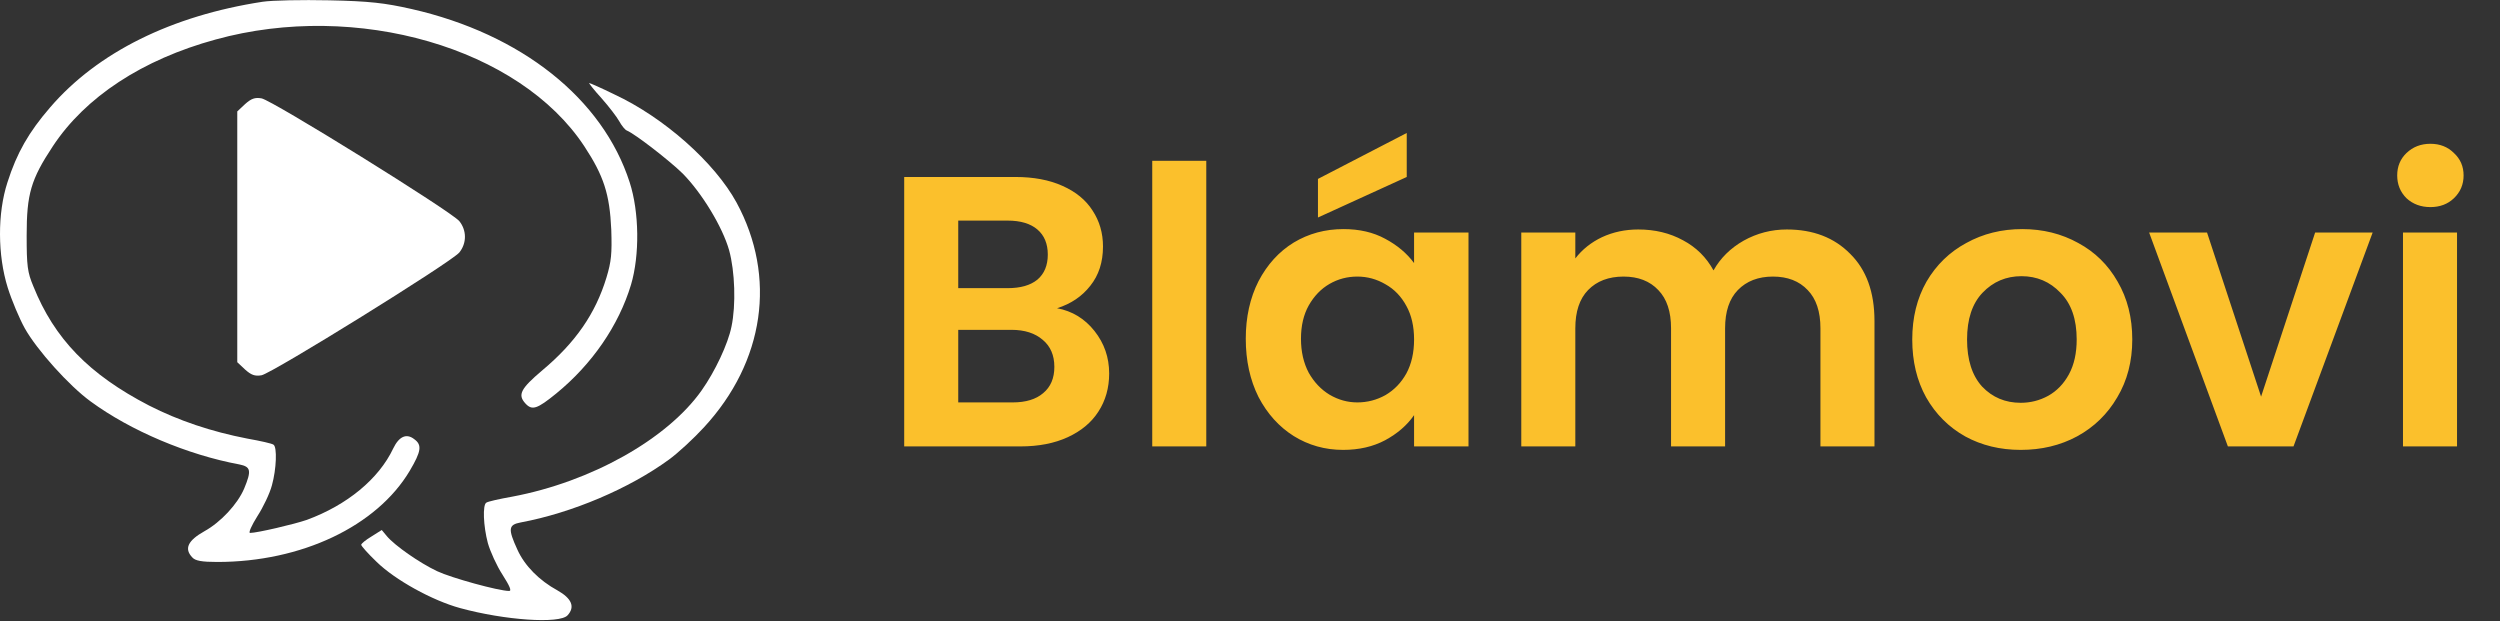 <svg width="829" height="206" viewBox="0 0 829 206" fill="none" xmlns="http://www.w3.org/2000/svg">
<rect x="0" y="0" width="829" height="206" fill="#333333" stroke="none"/>
<path d="M87.073 0.585C56.929 5.205 32.354 17.333 16.619 35.62C9.547 43.801 5.57 50.731 2.476 60.453C-0.884 70.751 -0.795 84.611 2.564 95.391C3.89 99.626 6.454 105.69 8.221 108.866C12.199 115.989 22.896 127.924 30.056 133.121C43.316 142.843 62.233 150.831 79.382 154.008C83.183 154.778 83.448 156.029 80.973 161.996C78.763 167.194 73.194 173.161 67.802 176.145C62.321 179.225 60.995 181.92 63.736 184.808C64.708 185.963 66.918 186.348 72.045 186.348C99.979 186.348 124.907 174.509 135.868 156.125C139.67 149.676 140.023 147.559 137.371 145.634C134.808 143.613 132.333 144.671 130.388 148.714C125.614 158.82 115.095 167.483 101.747 172.391C97.592 173.835 85.216 176.723 82.918 176.723C82.299 176.723 83.448 174.22 85.305 171.236C87.249 168.253 89.459 163.633 90.167 160.938C91.669 155.548 91.935 148.233 90.697 147.463C90.255 147.078 86.365 146.211 82.034 145.441C70.1 143.131 59.227 139.474 49.415 134.469C29.525 124.17 18.034 112.331 11.05 94.91C9.105 90.29 8.84 88.173 8.84 78.066C8.84 64.303 10.255 59.49 17.503 48.518C28.288 32.155 47.205 19.739 71.515 13.098C118.277 0.2 172.289 15.889 193.769 48.518C200.222 58.335 202.167 64.399 202.698 76.141C202.963 84.226 202.698 86.729 201.106 92.023C197.482 103.958 190.852 113.583 179.802 122.823C172.642 128.886 171.581 130.908 174.233 133.795C176.443 136.201 178.123 135.624 184.399 130.523C196.333 120.801 205.173 107.904 209.239 94.429C212.156 84.611 211.979 70.27 208.797 60.453C199.869 32.733 172.907 11.269 136.487 2.991C127.559 0.97 122.52 0.393 109.172 0.104C100.156 -0.089 90.255 0.104 87.073 0.585Z" fill="white"/>
<path d="M199.428 32.53C201.903 35.321 204.555 38.786 205.351 40.23C206.146 41.674 207.295 43.117 207.914 43.31C210.655 44.465 221.97 53.224 226.389 57.555C232.666 63.907 239.561 75.169 241.771 82.965C243.716 89.991 244.069 101.156 242.566 108.279C241.417 114.054 237.086 123.197 232.666 129.454C221.262 145.624 195.98 159.772 169.903 164.681C165.572 165.451 161.682 166.317 161.24 166.702C160.002 167.472 160.268 174.402 161.77 180.081C162.566 182.872 164.688 187.589 166.632 190.572C169.019 194.326 169.726 195.962 168.842 195.962C165.395 195.962 149.66 191.631 144.975 189.417C139.052 186.626 130.831 180.851 128.267 177.771L126.588 175.75L123.229 177.867C121.284 179.022 119.781 180.274 119.781 180.659C119.781 181.044 122.08 183.642 124.908 186.337C131.008 192.305 143.384 199.139 152.577 201.641C167.339 205.684 185.55 206.935 188.201 204.047C190.765 201.256 189.616 198.465 184.842 195.77C178.831 192.497 173.969 187.589 171.583 182.295C168.4 175.365 168.577 174.017 172.643 173.247C189.704 170.071 208.71 161.986 221.881 152.361C224.798 150.244 230.014 145.431 233.461 141.677C253.528 119.925 257.594 91.82 244.246 67.18C236.997 53.897 220.202 38.979 203.671 31.279C199.34 29.161 195.627 27.525 195.362 27.525C195.185 27.525 196.953 29.835 199.428 32.53Z" fill="white"/>
<path d="M81.243 34.541L78.68 36.948V78.528V120.108L81.243 122.514C83.276 124.343 84.514 124.824 86.724 124.439C90.26 123.765 149.575 86.998 152.315 83.725C154.791 80.645 154.791 76.41 152.315 73.33C149.575 70.058 90.348 33.29 86.724 32.617C84.514 32.231 83.276 32.713 81.243 34.541Z" fill="white"/>
<path d="M350.52 102.207C355.555 103.146 359.693 105.663 362.936 109.759C366.179 113.855 367.8 118.549 367.8 123.839C367.8 128.618 366.605 132.842 364.216 136.511C361.912 140.095 358.541 142.911 354.104 144.959C349.667 147.007 344.419 148.031 338.36 148.031H299.832V58.687H336.696C342.755 58.687 347.96 59.669 352.312 61.631C356.749 63.594 360.077 66.325 362.296 69.823C364.6 73.322 365.752 77.29 365.752 81.727C365.752 86.933 364.344 91.285 361.528 94.783C358.797 98.282 355.128 100.757 350.52 102.207ZM317.752 95.551H334.136C338.403 95.551 341.688 94.613 343.992 92.735C346.296 90.773 347.448 87.999 347.448 84.415C347.448 80.831 346.296 78.058 343.992 76.095C341.688 74.133 338.403 73.151 334.136 73.151H317.752V95.551ZM335.8 133.439C340.152 133.439 343.523 132.415 345.912 130.367C348.387 128.319 349.624 125.418 349.624 121.663C349.624 117.823 348.344 114.837 345.784 112.703C343.224 110.485 339.768 109.375 335.416 109.375H317.752V133.439H335.8ZM400.002 53.311V148.031H382.082V53.311H400.002ZM413.099 112.319C413.099 105.151 414.507 98.794 417.323 93.247C420.224 87.701 424.107 83.434 428.971 80.447C433.92 77.461 439.424 75.967 445.483 75.967C450.774 75.967 455.382 77.034 459.307 79.167C463.318 81.301 466.518 83.989 468.907 87.231V77.119H486.955V148.031H468.907V137.663C466.603 140.991 463.403 143.765 459.307 145.983C455.296 148.117 450.646 149.183 445.355 149.183C439.382 149.183 433.92 147.647 428.971 144.575C424.107 141.503 420.224 137.194 417.323 131.647C414.507 126.015 413.099 119.573 413.099 112.319ZM468.907 112.575C468.907 108.223 468.054 104.511 466.347 101.439C464.64 98.282 462.336 95.893 459.435 94.271C456.534 92.565 453.419 91.711 450.091 91.711C446.763 91.711 443.691 92.522 440.875 94.143C438.059 95.765 435.755 98.154 433.963 101.311C432.256 104.383 431.403 108.053 431.403 112.319C431.403 116.586 432.256 120.341 433.963 123.583C435.755 126.741 438.059 129.173 440.875 130.879C443.776 132.586 446.848 133.439 450.091 133.439C453.419 133.439 456.534 132.629 459.435 131.007C462.336 129.301 464.64 126.911 466.347 123.839C468.054 120.682 468.907 116.927 468.907 112.575ZM466.475 58.687L437.035 72.127V59.327L466.475 44.095V58.687ZM592.521 76.095C601.225 76.095 608.222 78.783 613.513 84.159C618.889 89.45 621.577 96.874 621.577 106.431V148.031H603.657V108.863C603.657 103.317 602.249 99.093 599.433 96.191C596.617 93.205 592.777 91.711 587.913 91.711C583.049 91.711 579.166 93.205 576.265 96.191C573.449 99.093 572.041 103.317 572.041 108.863V148.031H554.121V108.863C554.121 103.317 552.713 99.093 549.897 96.191C547.081 93.205 543.241 91.711 538.377 91.711C533.428 91.711 529.502 93.205 526.601 96.191C523.785 99.093 522.377 103.317 522.377 108.863V148.031H504.457V77.119H522.377V85.695C524.681 82.709 527.625 80.362 531.209 78.655C534.878 76.949 538.889 76.095 543.241 76.095C548.788 76.095 553.737 77.29 558.089 79.679C562.441 81.983 565.812 85.311 568.201 89.663C570.505 85.567 573.833 82.282 578.185 79.807C582.622 77.333 587.401 76.095 592.521 76.095ZM670.07 149.183C663.243 149.183 657.099 147.69 651.638 144.703C646.177 141.631 641.867 137.322 638.71 131.775C635.638 126.229 634.102 119.829 634.102 112.575C634.102 105.322 635.681 98.922 638.838 93.375C642.081 87.829 646.475 83.562 652.022 80.575C657.569 77.503 663.755 75.967 670.582 75.967C677.409 75.967 683.595 77.503 689.142 80.575C694.689 83.562 699.041 87.829 702.198 93.375C705.441 98.922 707.062 105.322 707.062 112.575C707.062 119.829 705.398 126.229 702.07 131.775C698.827 137.322 694.39 141.631 688.758 144.703C683.211 147.69 676.982 149.183 670.07 149.183ZM670.07 133.567C673.313 133.567 676.342 132.799 679.158 131.263C682.059 129.642 684.363 127.253 686.07 124.095C687.777 120.938 688.63 117.098 688.63 112.575C688.63 105.834 686.838 100.671 683.254 97.087C679.755 93.418 675.446 91.583 670.326 91.583C665.206 91.583 660.897 93.418 657.398 97.087C653.985 100.671 652.278 105.834 652.278 112.575C652.278 119.317 653.942 124.522 657.27 128.191C660.683 131.775 664.95 133.567 670.07 133.567ZM749.775 131.519L767.695 77.119H786.767L760.527 148.031H738.767L712.655 77.119H731.855L749.775 131.519ZM805.92 68.671C802.763 68.671 800.117 67.69 797.984 65.727C795.936 63.679 794.912 61.162 794.912 58.175C794.912 55.189 795.936 52.714 797.984 50.751C800.117 48.703 802.763 47.679 805.92 47.679C809.077 47.679 811.68 48.703 813.728 50.751C815.861 52.714 816.928 55.189 816.928 58.175C816.928 61.162 815.861 63.679 813.728 65.727C811.68 67.69 809.077 68.671 805.92 68.671ZM814.752 77.119V148.031H796.832V77.119H814.752Z" fill="#FBC02C"/>
</svg>
